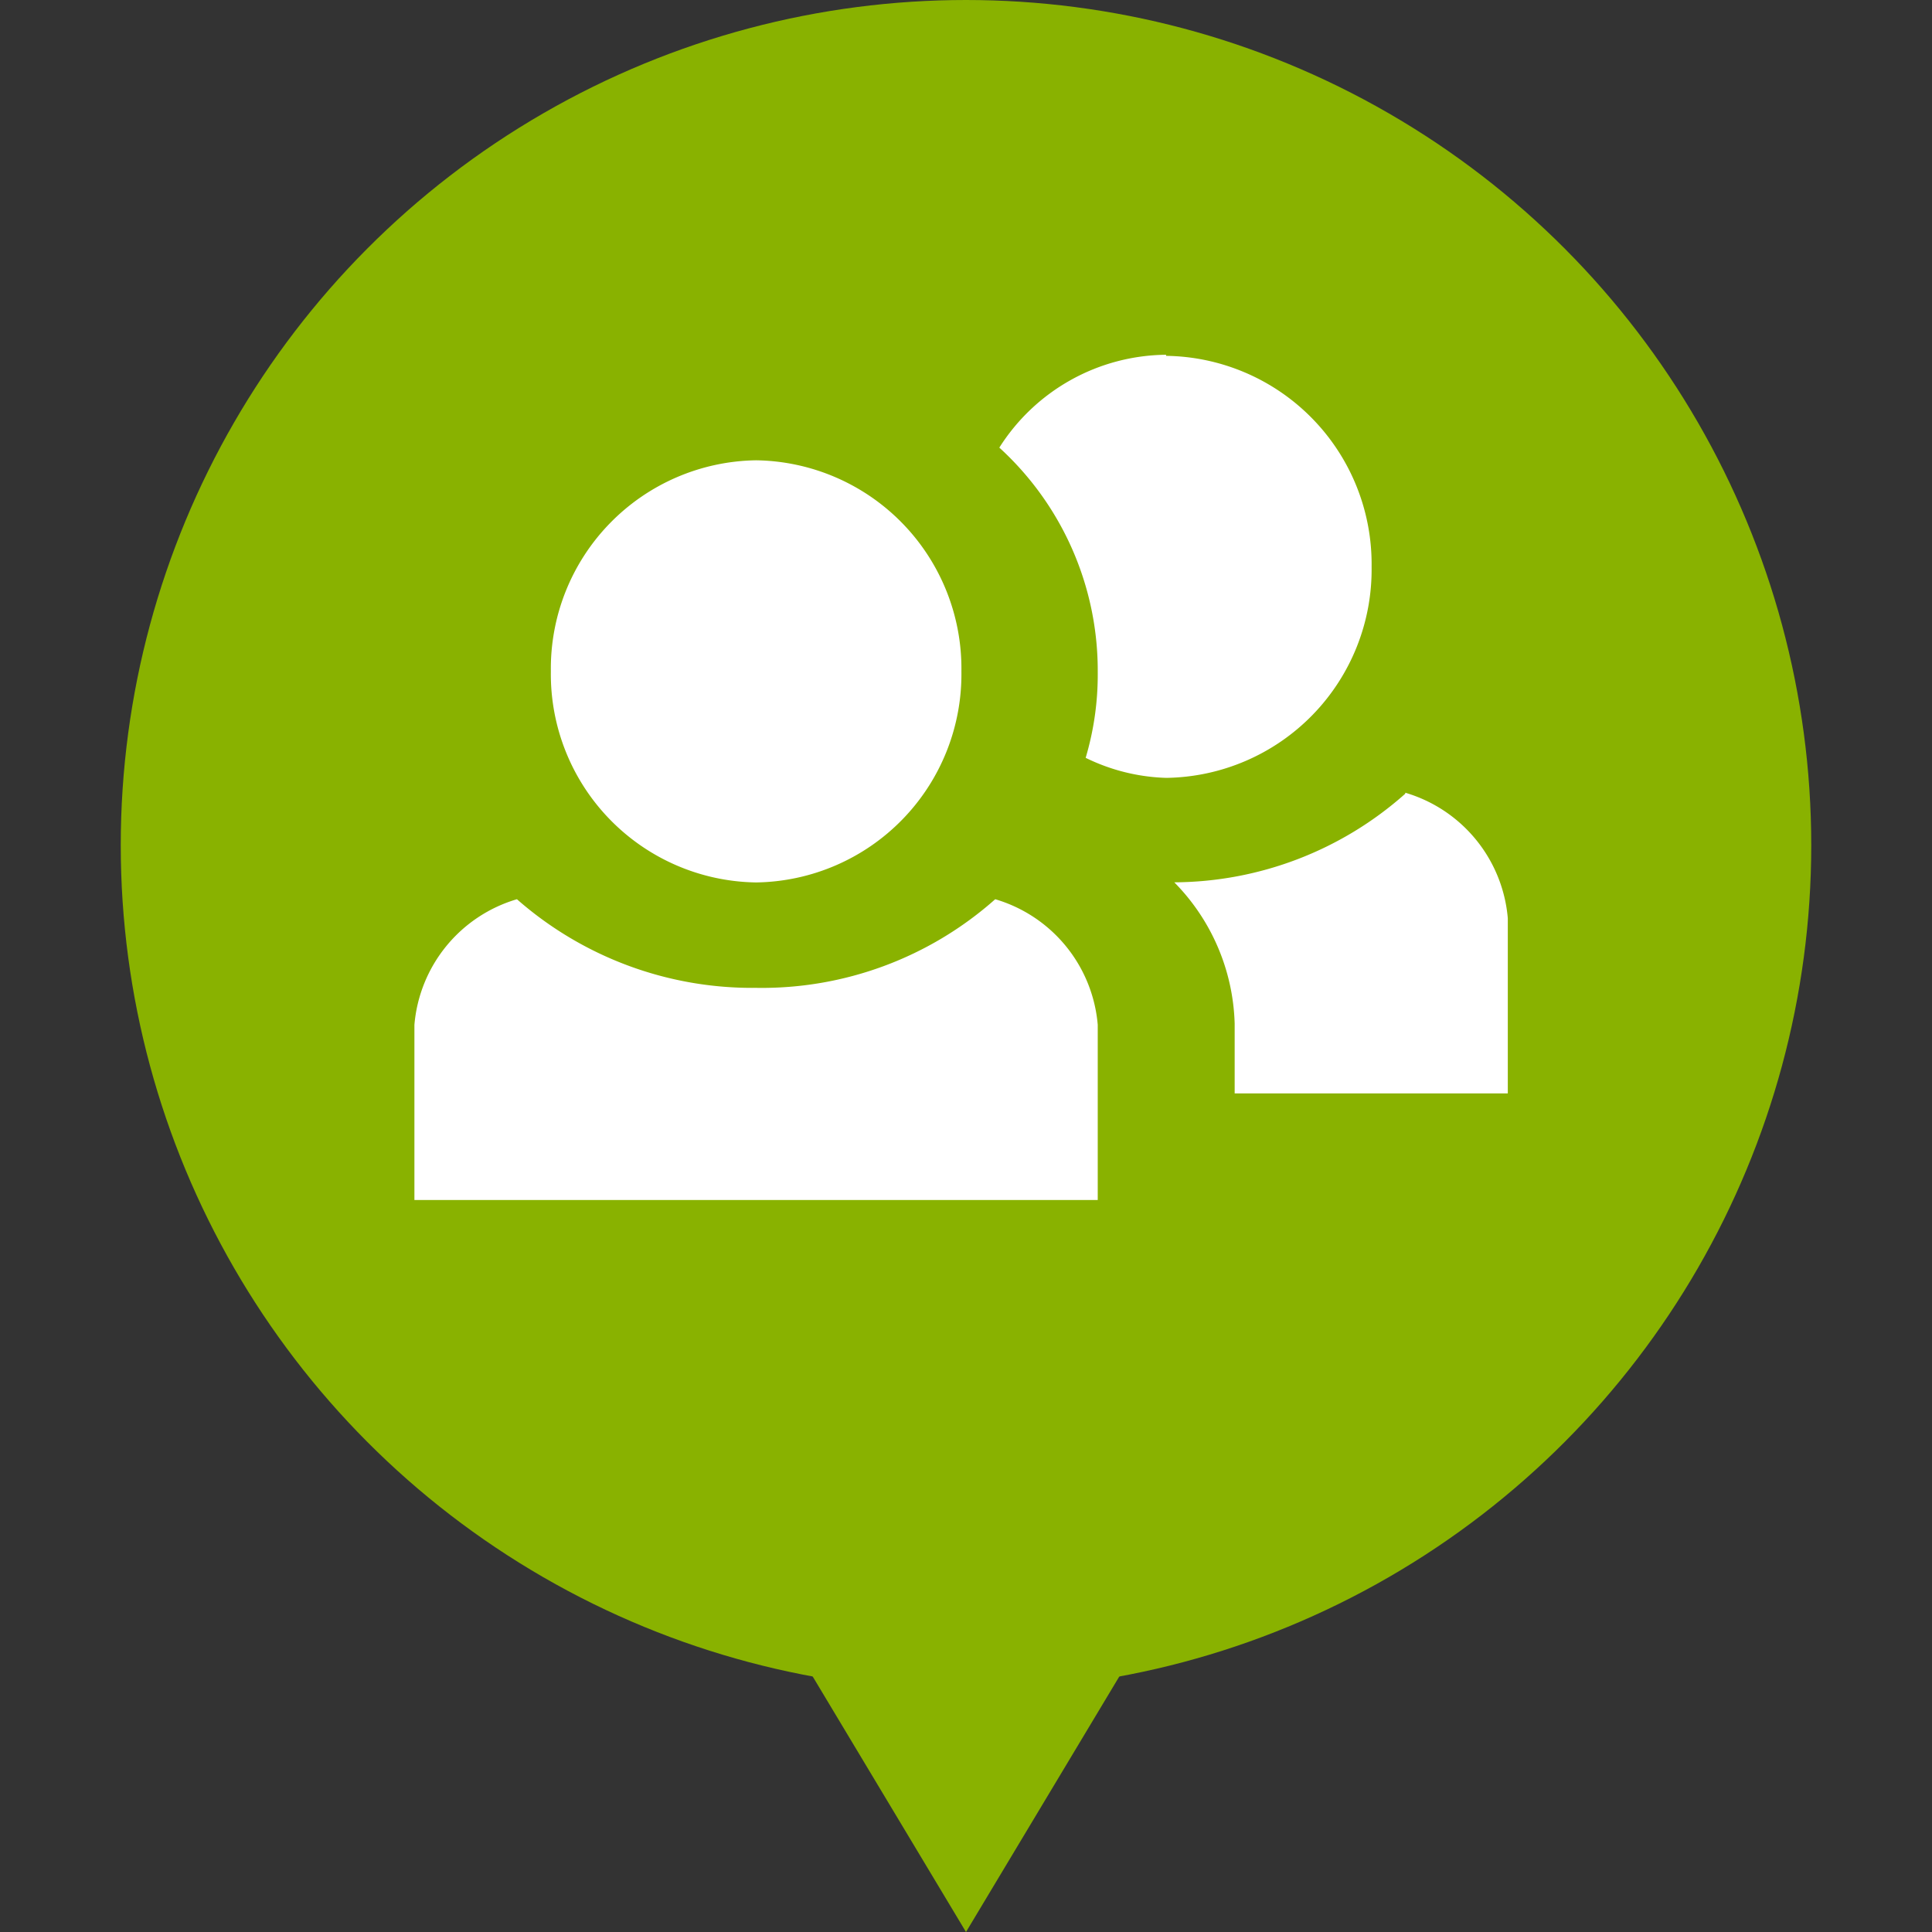 <svg id="gp" xmlns="http://www.w3.org/2000/svg" width="16" height="16" viewBox="0 0 16 16">
  <rect x="0" y="0" width="16" height="16" fill="#333333" stroke="none"/>
  <defs>
    <style>
      .cls-1 {
        opacity: 0;
      }

      .cls-2 {
        fill: #89b200;
      }

      .cls-3 {
        fill: #fff;
      }
    </style>
  </defs>
  <path id="Path_42" data-name="Path 42" class="cls-1" d="M0,0H16V16H0Z"/>
  <circle id="Ellipse_8" data-name="Ellipse 8" class="cls-2" cx="7" cy="7" r="7" transform="translate(1)"/>
  <path id="Polygon_3" data-name="Polygon 3" class="cls-2" d="M3,0,6,5H0Z" transform="translate(11 16) rotate(-180)"/>
  <path id="Icon_open-people" data-name="Icon open-people" class="cls-3" d="M6.225,0A1.652,1.652,0,0,0,4.844.769,2.5,2.5,0,0,1,5.659,2.63a2.415,2.415,0,0,1-.1.708,1.617,1.617,0,0,0,.668.166,1.725,1.725,0,0,0,1.7-1.748A1.725,1.725,0,0,0,6.225.009ZM2.83.874a1.725,1.725,0,0,0-1.7,1.748A1.725,1.725,0,0,0,2.83,4.37a1.725,1.725,0,0,0,1.7-1.748A1.725,1.725,0,0,0,2.83.874ZM8.206,3.635a2.9,2.9,0,0,1-1.913.734,1.735,1.735,0,0,1,.5,1.171v.577H9.055V4.667a1.189,1.189,0,0,0-.849-1.04ZM.849,4.509A1.189,1.189,0,0,0,0,5.549V7H5.659V5.549a1.189,1.189,0,0,0-.849-1.04,2.91,2.91,0,0,1-1.981.734A2.952,2.952,0,0,1,.849,4.509Z" transform="translate(3.432 2.938)"/>
</svg>

